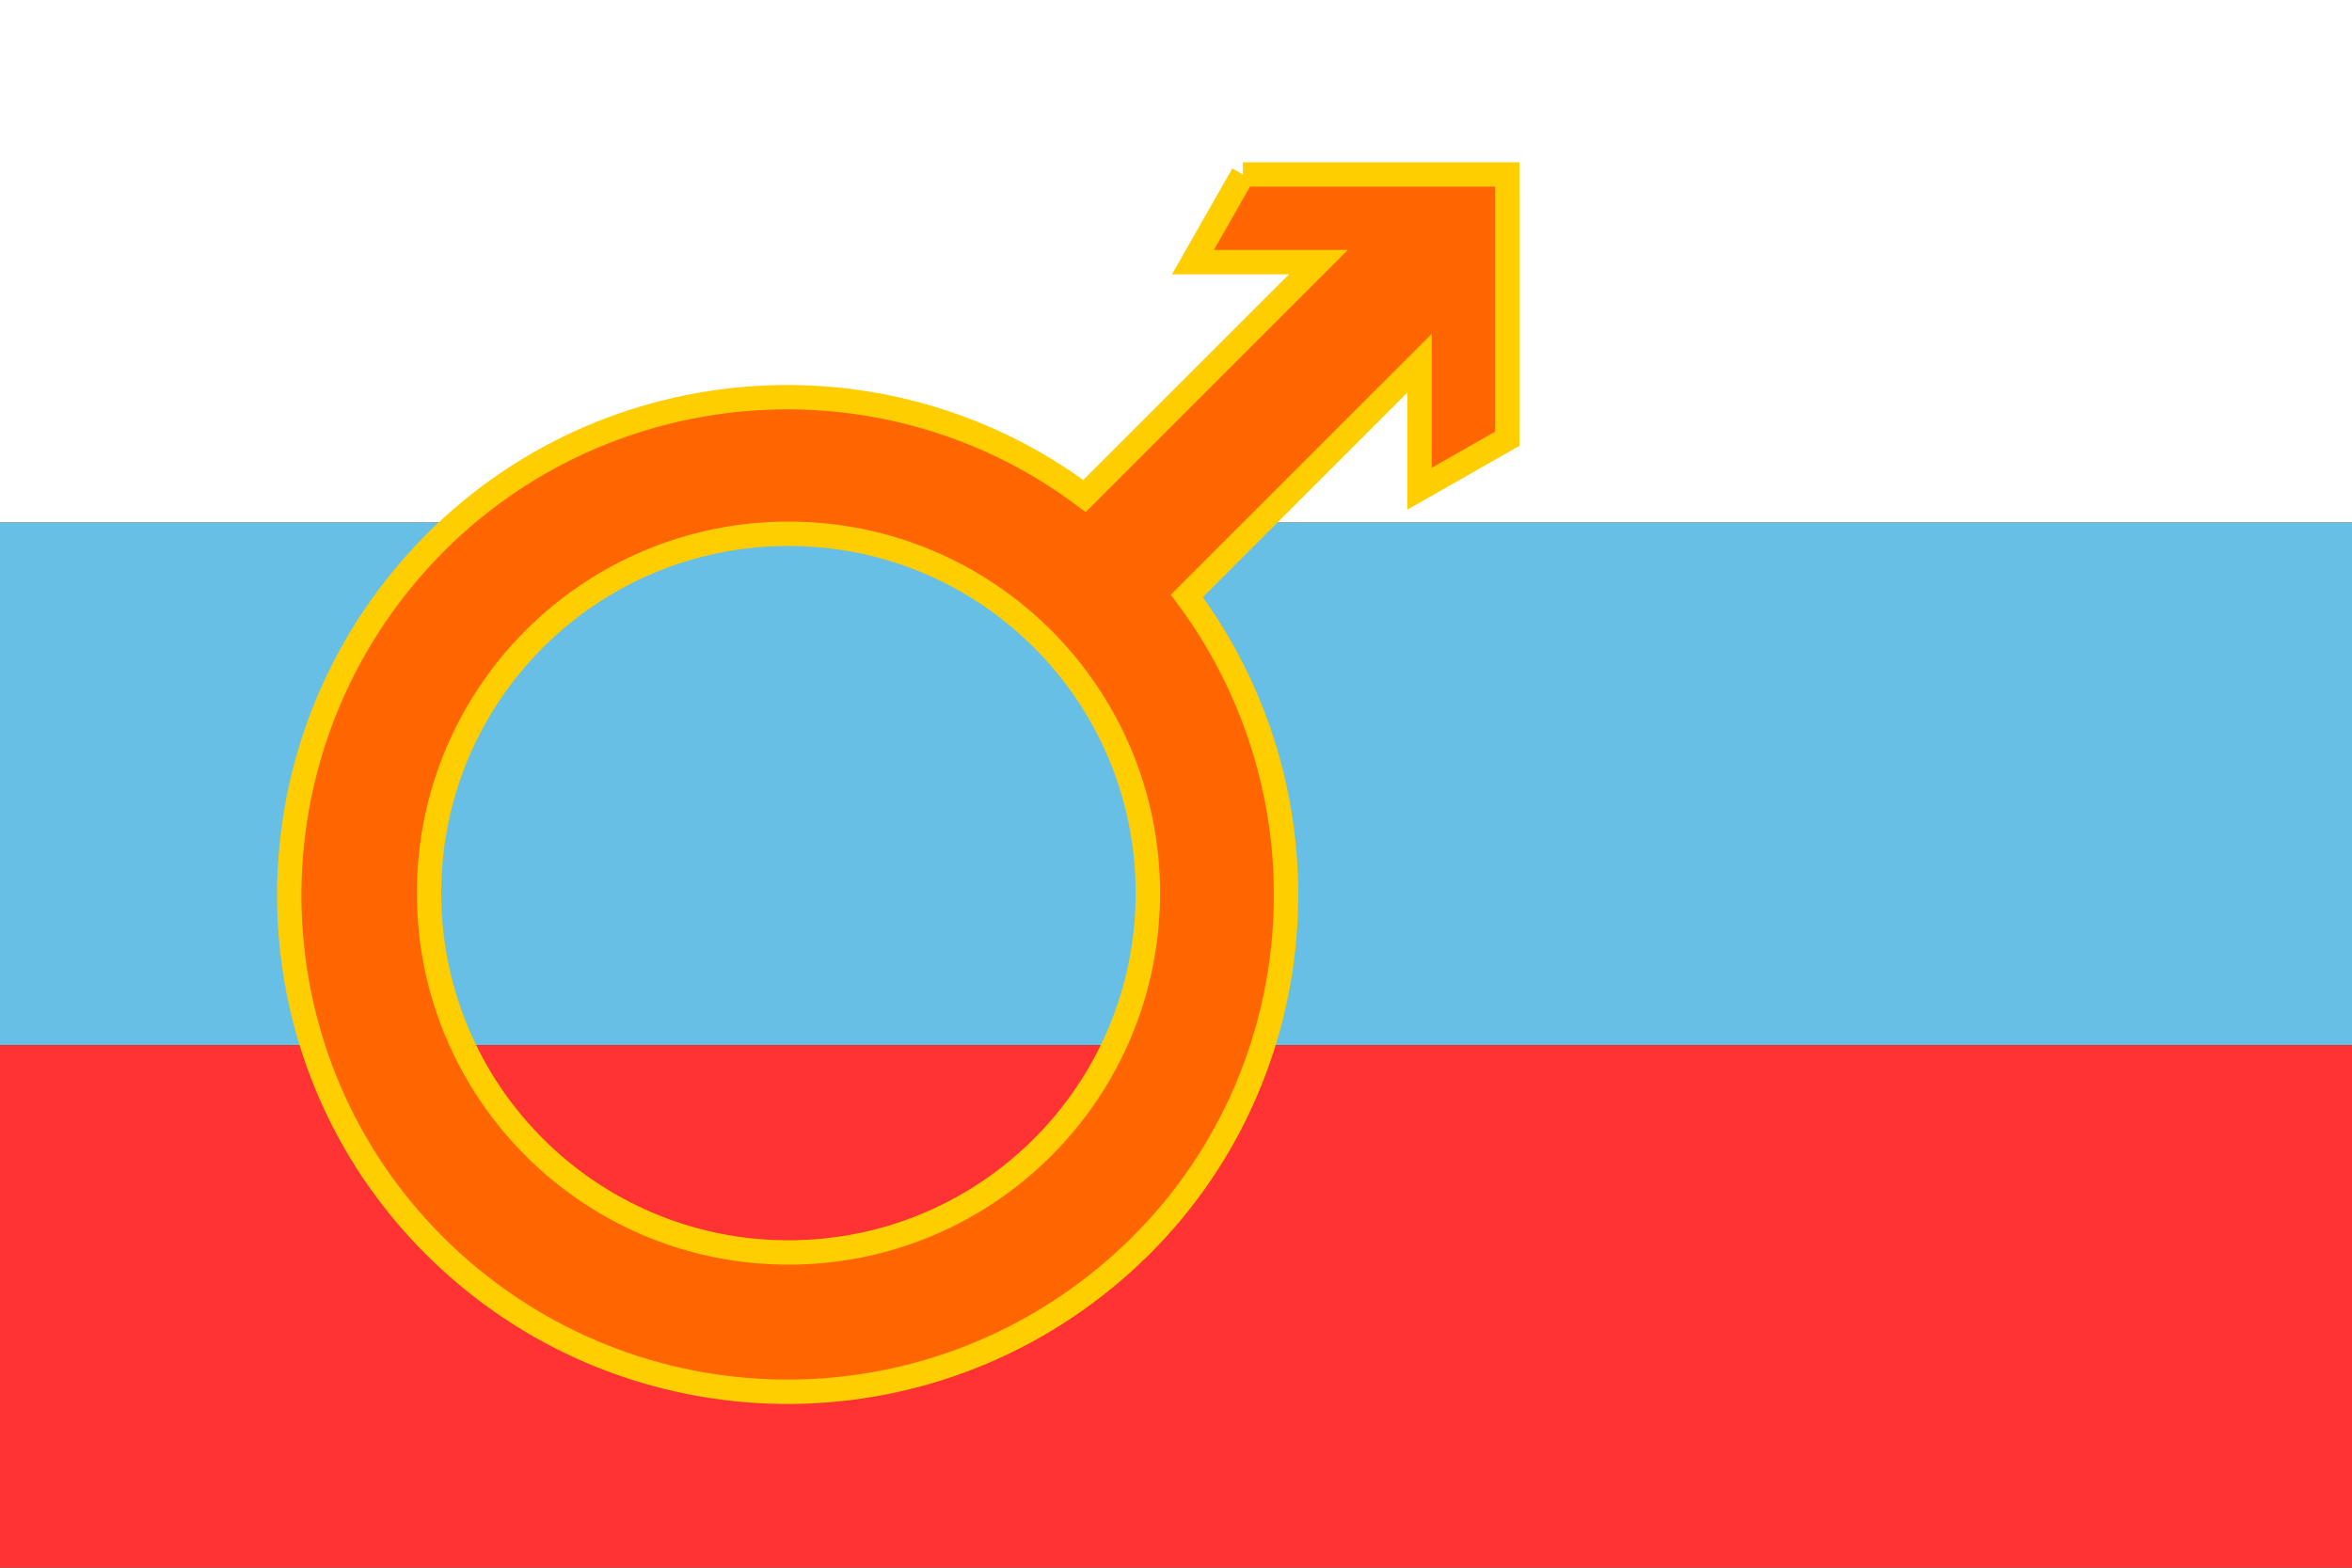 <?xml version="1.0" encoding="utf-8" ?>
<svg baseProfile="full" height="100px" version="1.1" width="150px" xmlns="http://www.w3.org/2000/svg" xmlns:ev="http://www.w3.org/2001/xml-events" xmlns:xlink="http://www.w3.org/1999/xlink"><rect width="100%" height="100%" fill="#333333" stroke="none"/><defs><clipPath id="mask0"><rect height="100" width="150" x="0" y="0" /></clipPath></defs><g clip-path="url(#mask0)"><rect fill="#ffffff" height="33.333" stroke="none" width="150" x="0" y="0.0" /><rect fill="#68bfe5" height="33.333" stroke="none" width="150" x="0" y="33.333" /><rect fill="#ff3333" height="33.333" stroke="none" width="150" x="0" y="66.667" /></g><g transform="translate(18.427, 11.127) scale(0.777) rotate(0, 50.0, 50.0)"><path d="M 78.3,0.0 L 74.2,7.2 L 84.5,7.2 L 65.3,26.4 C 48.2,13.6 24.0,16.2 10.0,32.4 C -4.0,48.6 -3.2,72.9 12.0,88.0 C 27.2,103.1 51.4,104.0 67.7,90.0 C 84.0,76.0 86.5,51.8 73.7,34.6 L 92.8,15.5 L 92.8,25.8 L 100,21.7 L 100,0.0 L 78.3,0.0 M 41.0,29.5 C 57.3,29.5 70.5,42.7 70.5,59.0 C 70.5,75.3 57.3,88.5 41.0,88.5 C 24.7,88.5 11.5,75.3 11.5,59.0 C 11.5,42.7 24.7,29.5 41.0,29.5 L 41.0,29.5" fill="#ff6602" stroke="#ffce00" stroke-width="2.0" /></g></svg>
